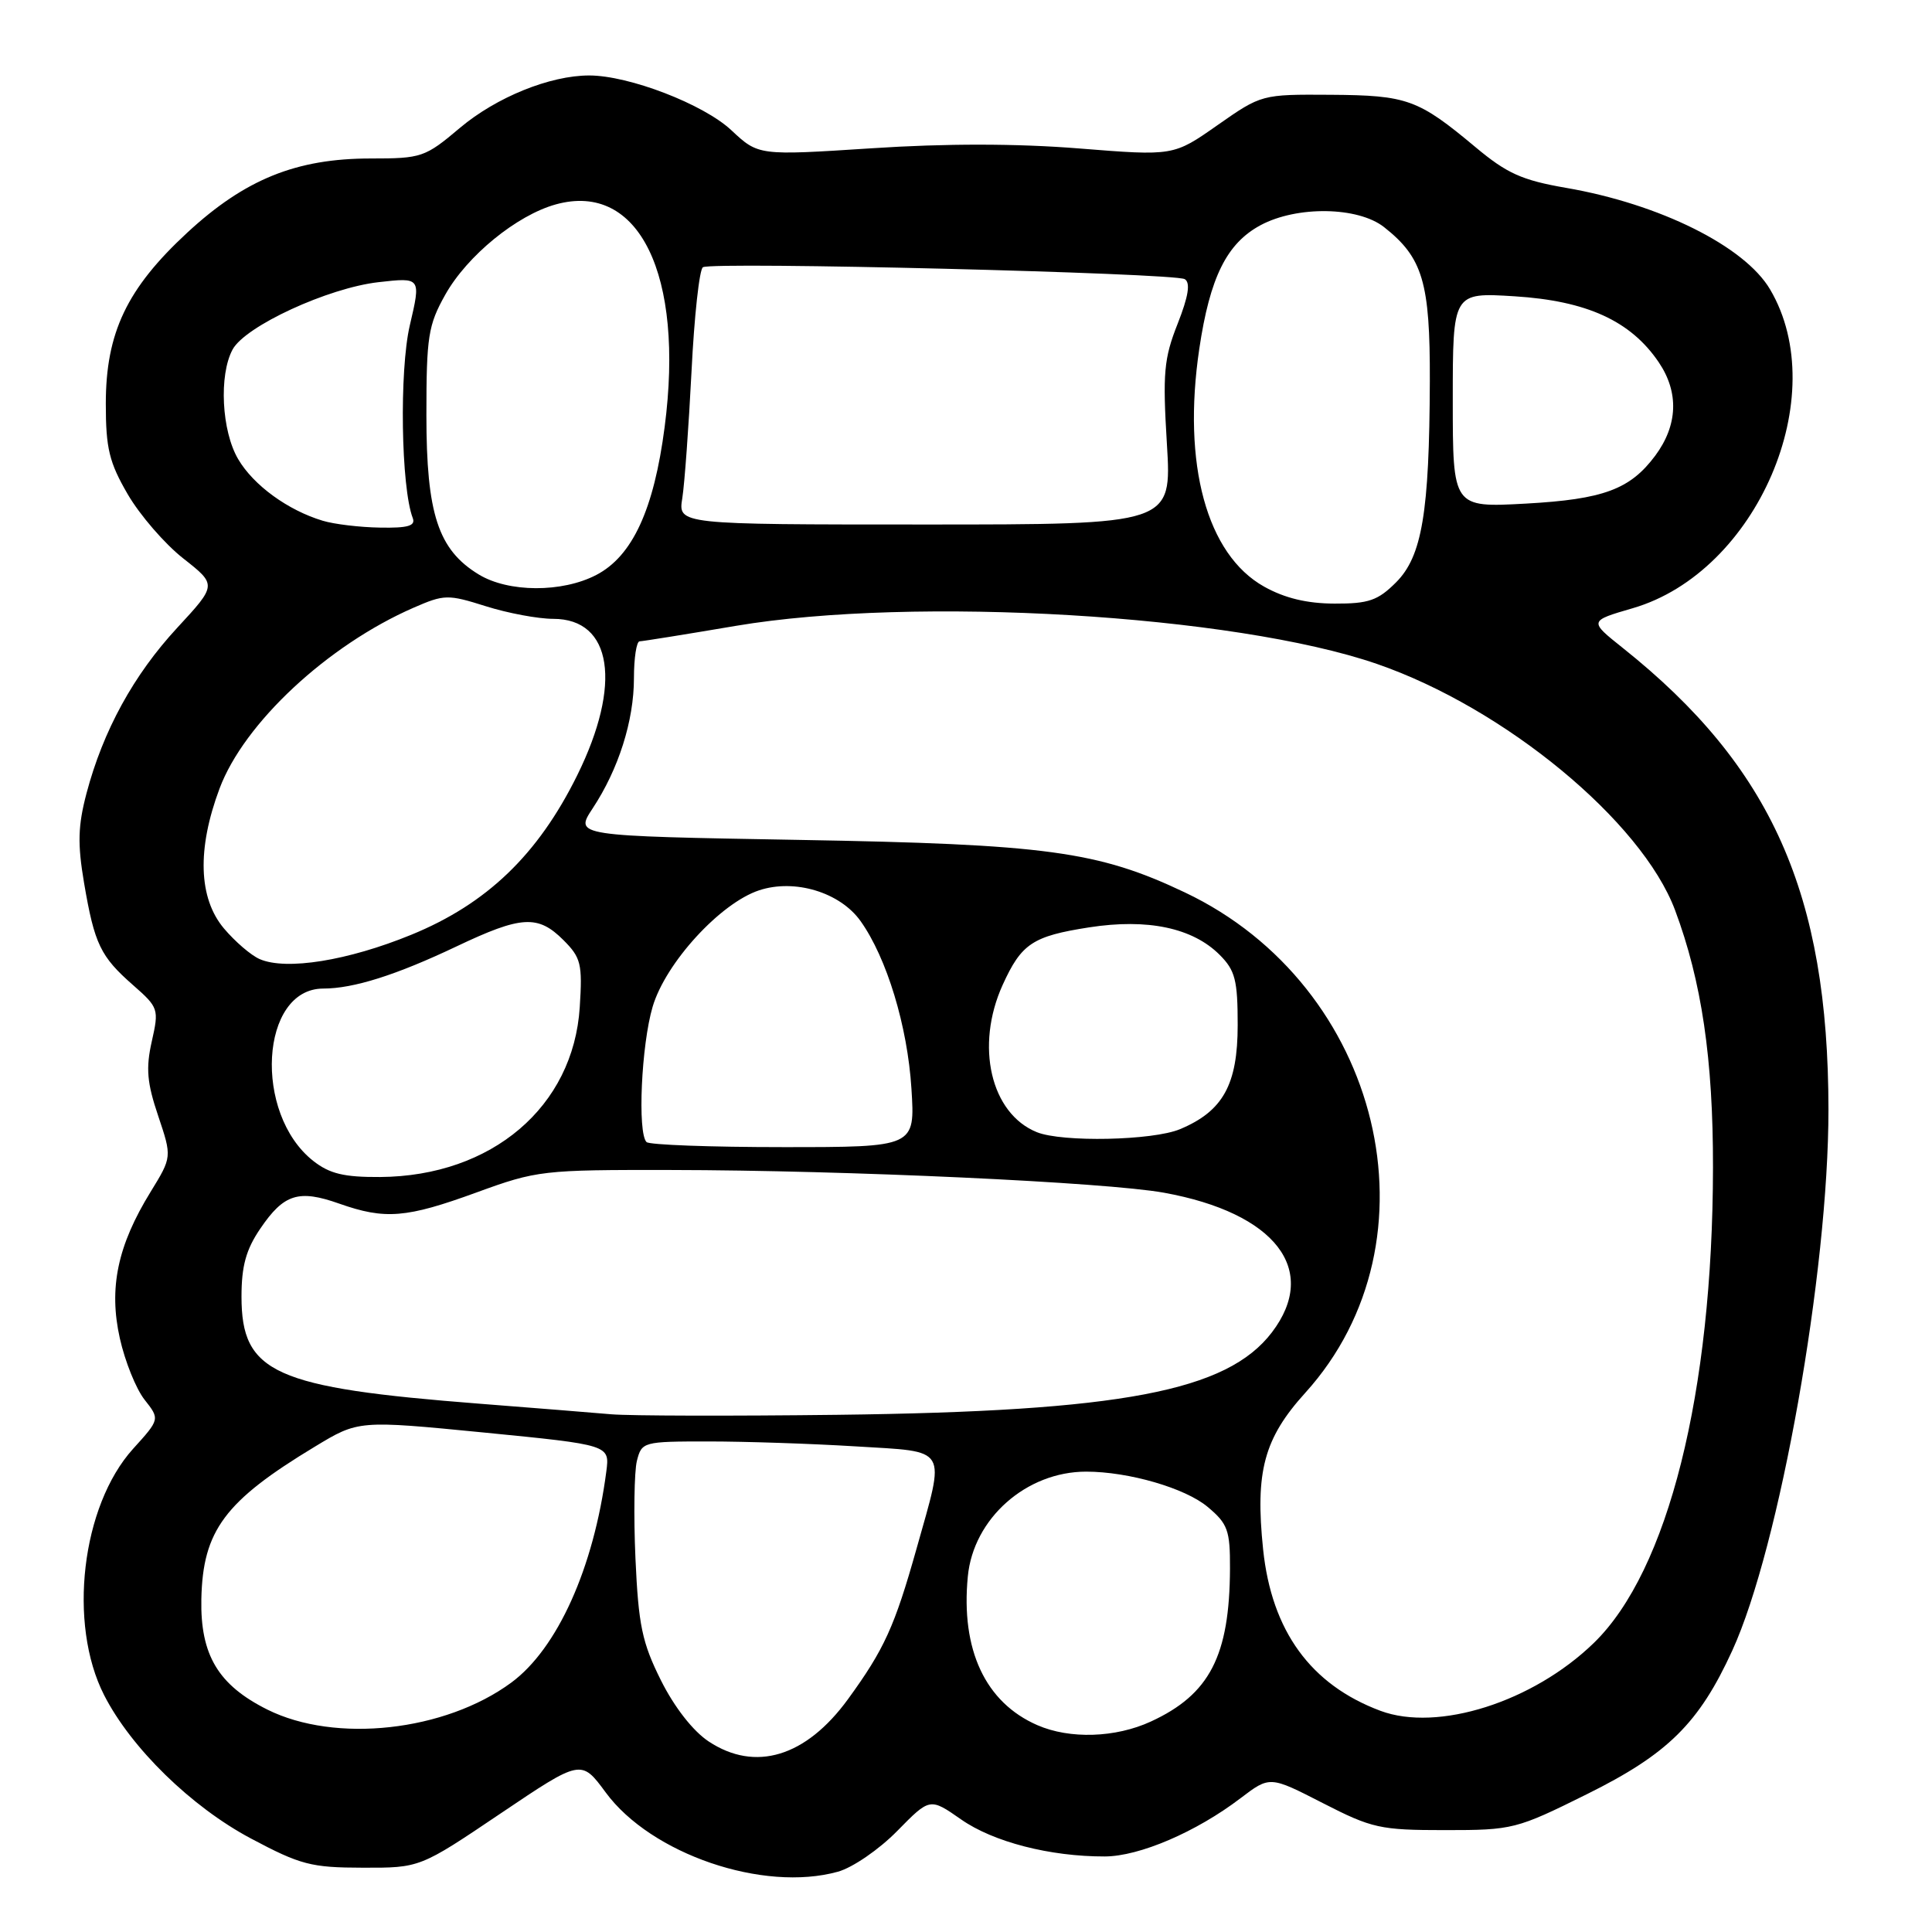 <?xml version="1.0" encoding="UTF-8" standalone="no"?>
<!DOCTYPE svg PUBLIC "-//W3C//DTD SVG 1.1//EN" "http://www.w3.org/Graphics/SVG/1.1/DTD/svg11.dtd" >
<svg xmlns="http://www.w3.org/2000/svg" xmlns:xlink="http://www.w3.org/1999/xlink" version="1.1" viewBox="0 0 256 256">
 <g >
 <path fill="currentColor"
d=" M 111.03 248.01 C 112.98 247.47 116.49 245.06 118.89 242.61 C 123.22 238.20 123.22 238.20 127.36 241.09 C 131.62 244.07 139.14 246.01 146.39 245.99 C 150.97 245.98 158.50 242.75 164.38 238.27 C 168.26 235.32 168.26 235.32 175.26 238.91 C 181.80 242.26 182.87 242.50 191.47 242.50 C 200.46 242.50 200.92 242.38 210.29 237.73 C 221.00 232.42 225.13 228.34 229.54 218.70 C 235.80 205.02 242.29 168.51 242.28 147.00 C 242.26 118.44 234.75 101.57 215.02 85.85 C 210.54 82.28 210.54 82.28 216.35 80.59 C 232.80 75.80 242.87 52.43 234.54 38.34 C 231.17 32.63 219.92 27.03 207.50 24.89 C 201.66 23.88 199.67 22.98 195.50 19.49 C 187.91 13.15 186.48 12.63 176.33 12.56 C 167.18 12.50 167.15 12.51 161.33 16.58 C 155.50 20.67 155.50 20.67 142.97 19.67 C 134.72 19.01 125.31 19.00 115.47 19.65 C 100.50 20.62 100.50 20.62 96.90 17.25 C 93.21 13.80 83.34 10.00 78.07 10.00 C 72.87 10.00 65.78 12.88 60.96 16.93 C 56.32 20.85 55.87 21.00 49.11 21.00 C 39.27 21.00 32.46 23.75 24.81 30.83 C 16.81 38.23 14.02 44.09 14.02 53.50 C 14.02 59.42 14.47 61.27 16.93 65.50 C 18.53 68.25 21.84 72.08 24.29 74.00 C 28.74 77.50 28.74 77.50 23.47 83.20 C 17.70 89.44 13.66 96.81 11.46 105.13 C 10.33 109.42 10.26 111.81 11.14 117.00 C 12.52 125.11 13.31 126.74 17.64 130.54 C 21.01 133.50 21.08 133.71 20.11 138.00 C 19.31 141.56 19.48 143.48 20.96 147.86 C 22.79 153.31 22.79 153.31 19.96 157.92 C 15.57 165.04 14.39 170.68 15.88 177.34 C 16.56 180.39 18.03 184.04 19.15 185.46 C 21.19 188.05 21.19 188.05 17.63 191.98 C 10.80 199.55 8.97 215.15 13.80 224.62 C 17.38 231.63 25.34 239.40 33.23 243.60 C 39.81 247.10 41.22 247.47 48.07 247.48 C 55.64 247.50 55.64 247.50 66.32 240.30 C 77.01 233.10 77.01 233.10 80.26 237.51 C 86.27 245.68 101.14 250.76 111.03 248.01 Z  M 93.90 230.75 C 91.83 229.38 89.36 226.22 87.58 222.66 C 85.08 217.65 84.60 215.36 84.20 206.49 C 83.95 200.80 84.04 194.99 84.39 193.58 C 85.03 191.05 85.21 191.00 93.86 191.00 C 98.72 191.00 107.48 191.29 113.34 191.65 C 125.83 192.42 125.29 191.52 121.44 205.23 C 118.54 215.53 117.17 218.54 112.37 225.14 C 106.79 232.80 100.08 234.84 93.90 230.75 Z  M 137.45 228.59 C 130.57 225.59 127.30 218.62 128.24 208.90 C 128.97 201.21 135.99 195.00 143.92 195.00 C 149.55 195.00 157.06 197.18 160.03 199.68 C 162.69 201.91 163.00 202.77 162.98 207.84 C 162.93 219.41 160.29 224.52 152.50 228.11 C 147.82 230.27 141.75 230.47 137.45 228.59 Z  M 35.43 226.53 C 28.91 223.28 26.53 219.28 26.68 211.89 C 26.87 202.81 29.78 198.90 41.72 191.69 C 47.50 188.19 47.50 188.19 64.15 189.82 C 80.80 191.46 80.80 191.46 80.34 194.98 C 78.67 207.77 73.85 218.46 67.74 222.96 C 58.96 229.42 44.45 231.02 35.43 226.53 Z  M 182.91 226.69 C 173.68 223.24 168.50 216.12 167.37 205.31 C 166.30 194.99 167.48 190.60 172.96 184.55 C 191.22 164.38 183.10 130.63 157.00 118.25 C 145.50 112.79 138.66 111.86 105.81 111.29 C 76.13 110.77 76.13 110.77 78.52 107.13 C 81.96 101.93 84.00 95.50 84.00 89.87 C 84.00 87.19 84.34 84.99 84.75 84.98 C 85.16 84.97 90.90 84.05 97.50 82.93 C 121.14 78.94 163.55 81.46 182.44 87.97 C 199.37 93.81 217.53 108.81 221.95 120.59 C 225.48 130.03 227.00 140.32 226.98 154.71 C 226.94 184.56 221.03 208.15 211.19 217.70 C 203.13 225.52 190.52 229.53 182.91 226.69 Z  M 81.00 187.40 C 78.53 187.18 70.68 186.56 63.56 186.00 C 36.32 183.88 32.00 181.94 32.00 171.81 C 32.00 167.76 32.60 165.57 34.49 162.80 C 37.61 158.20 39.57 157.58 44.96 159.49 C 51.04 161.63 53.84 161.40 63.16 158.00 C 71.14 155.09 71.89 155.00 88.94 155.03 C 112.21 155.06 146.53 156.65 154.23 158.04 C 169.01 160.72 174.84 168.27 168.53 176.55 C 162.58 184.35 148.57 187.01 111.00 187.47 C 96.97 187.64 83.47 187.61 81.00 187.40 Z  M 41.51 153.83 C 33.53 147.55 34.48 131.01 42.82 130.99 C 46.86 130.99 52.50 129.20 60.48 125.41 C 69.09 121.32 71.28 121.19 74.66 124.57 C 76.98 126.89 77.19 127.72 76.82 133.46 C 75.98 146.65 65.17 155.85 50.38 155.96 C 45.58 155.99 43.68 155.53 41.51 153.83 Z  M 85.67 151.33 C 84.45 150.12 84.98 138.44 86.48 133.39 C 88.20 127.58 95.44 119.67 100.59 117.97 C 105.31 116.41 111.32 118.24 114.03 122.05 C 117.50 126.92 120.25 135.96 120.77 144.25 C 121.26 152.00 121.26 152.00 103.80 152.00 C 94.19 152.00 86.03 151.70 85.67 151.33 Z  M 137.39 150.02 C 131.27 147.55 129.19 138.58 132.86 130.50 C 135.35 125.03 136.82 124.05 144.32 122.88 C 152.06 121.68 158.03 122.94 161.61 126.52 C 163.67 128.58 164.00 129.87 164.00 135.82 C 164.00 143.73 162.05 147.24 156.36 149.62 C 152.76 151.13 140.76 151.38 137.39 150.02 Z  M 34.42 127.09 C 33.27 126.60 31.14 124.76 29.67 123.02 C 26.30 119.01 26.09 112.50 29.09 104.49 C 32.33 95.82 43.41 85.50 54.79 80.53 C 58.87 78.75 59.34 78.74 64.38 80.33 C 67.29 81.25 71.31 82.00 73.31 82.00 C 81.13 82.00 82.45 90.66 76.48 102.74 C 71.28 113.26 64.50 119.77 54.50 123.86 C 46.10 127.30 37.93 128.61 34.42 127.09 Z  M 167.50 77.73 C 159.90 73.48 156.64 61.53 158.91 46.23 C 160.32 36.74 162.55 32.25 167.03 29.84 C 171.86 27.25 179.94 27.38 183.39 30.09 C 188.53 34.14 189.50 37.40 189.46 50.50 C 189.40 67.93 188.43 73.72 184.98 77.17 C 182.58 79.57 181.35 80.00 176.83 79.98 C 173.19 79.97 170.23 79.26 167.50 77.73 Z  M 63.42 76.11 C 58.06 72.84 56.50 68.10 56.50 55.00 C 56.50 44.59 56.74 43.08 59.00 39.05 C 61.90 33.88 68.48 28.51 73.66 27.08 C 84.67 24.04 90.70 36.39 88.07 56.57 C 86.65 67.52 83.80 73.69 79.02 76.18 C 74.48 78.55 67.36 78.52 63.42 76.11 Z  M 42.76 69.00 C 38.14 67.61 33.59 64.30 31.56 60.84 C 29.36 57.11 28.99 49.70 30.82 46.31 C 32.50 43.21 43.47 38.15 50.15 37.39 C 55.79 36.75 55.79 36.75 54.30 43.12 C 52.90 49.13 53.14 64.59 54.69 68.64 C 55.09 69.68 54.06 69.98 50.36 69.91 C 47.69 69.87 44.27 69.46 42.76 69.00 Z  M 90.41 66.00 C 90.71 64.08 91.26 56.52 91.63 49.22 C 91.99 41.92 92.67 35.70 93.14 35.41 C 94.37 34.65 155.65 36.17 156.99 36.99 C 157.76 37.47 157.48 39.25 156.04 42.91 C 154.22 47.51 154.05 49.44 154.62 58.82 C 155.27 69.50 155.27 69.50 122.56 69.50 C 89.84 69.50 89.84 69.50 90.41 66.00 Z  M 192.50 53.01 C 192.50 38.75 192.50 38.75 200.68 39.26 C 210.26 39.86 216.08 42.52 219.79 48.00 C 222.49 51.99 222.33 56.34 219.32 60.39 C 215.99 64.85 212.46 66.16 202.18 66.73 C 192.50 67.26 192.50 67.26 192.50 53.01 Z "/>
</g>
</svg>